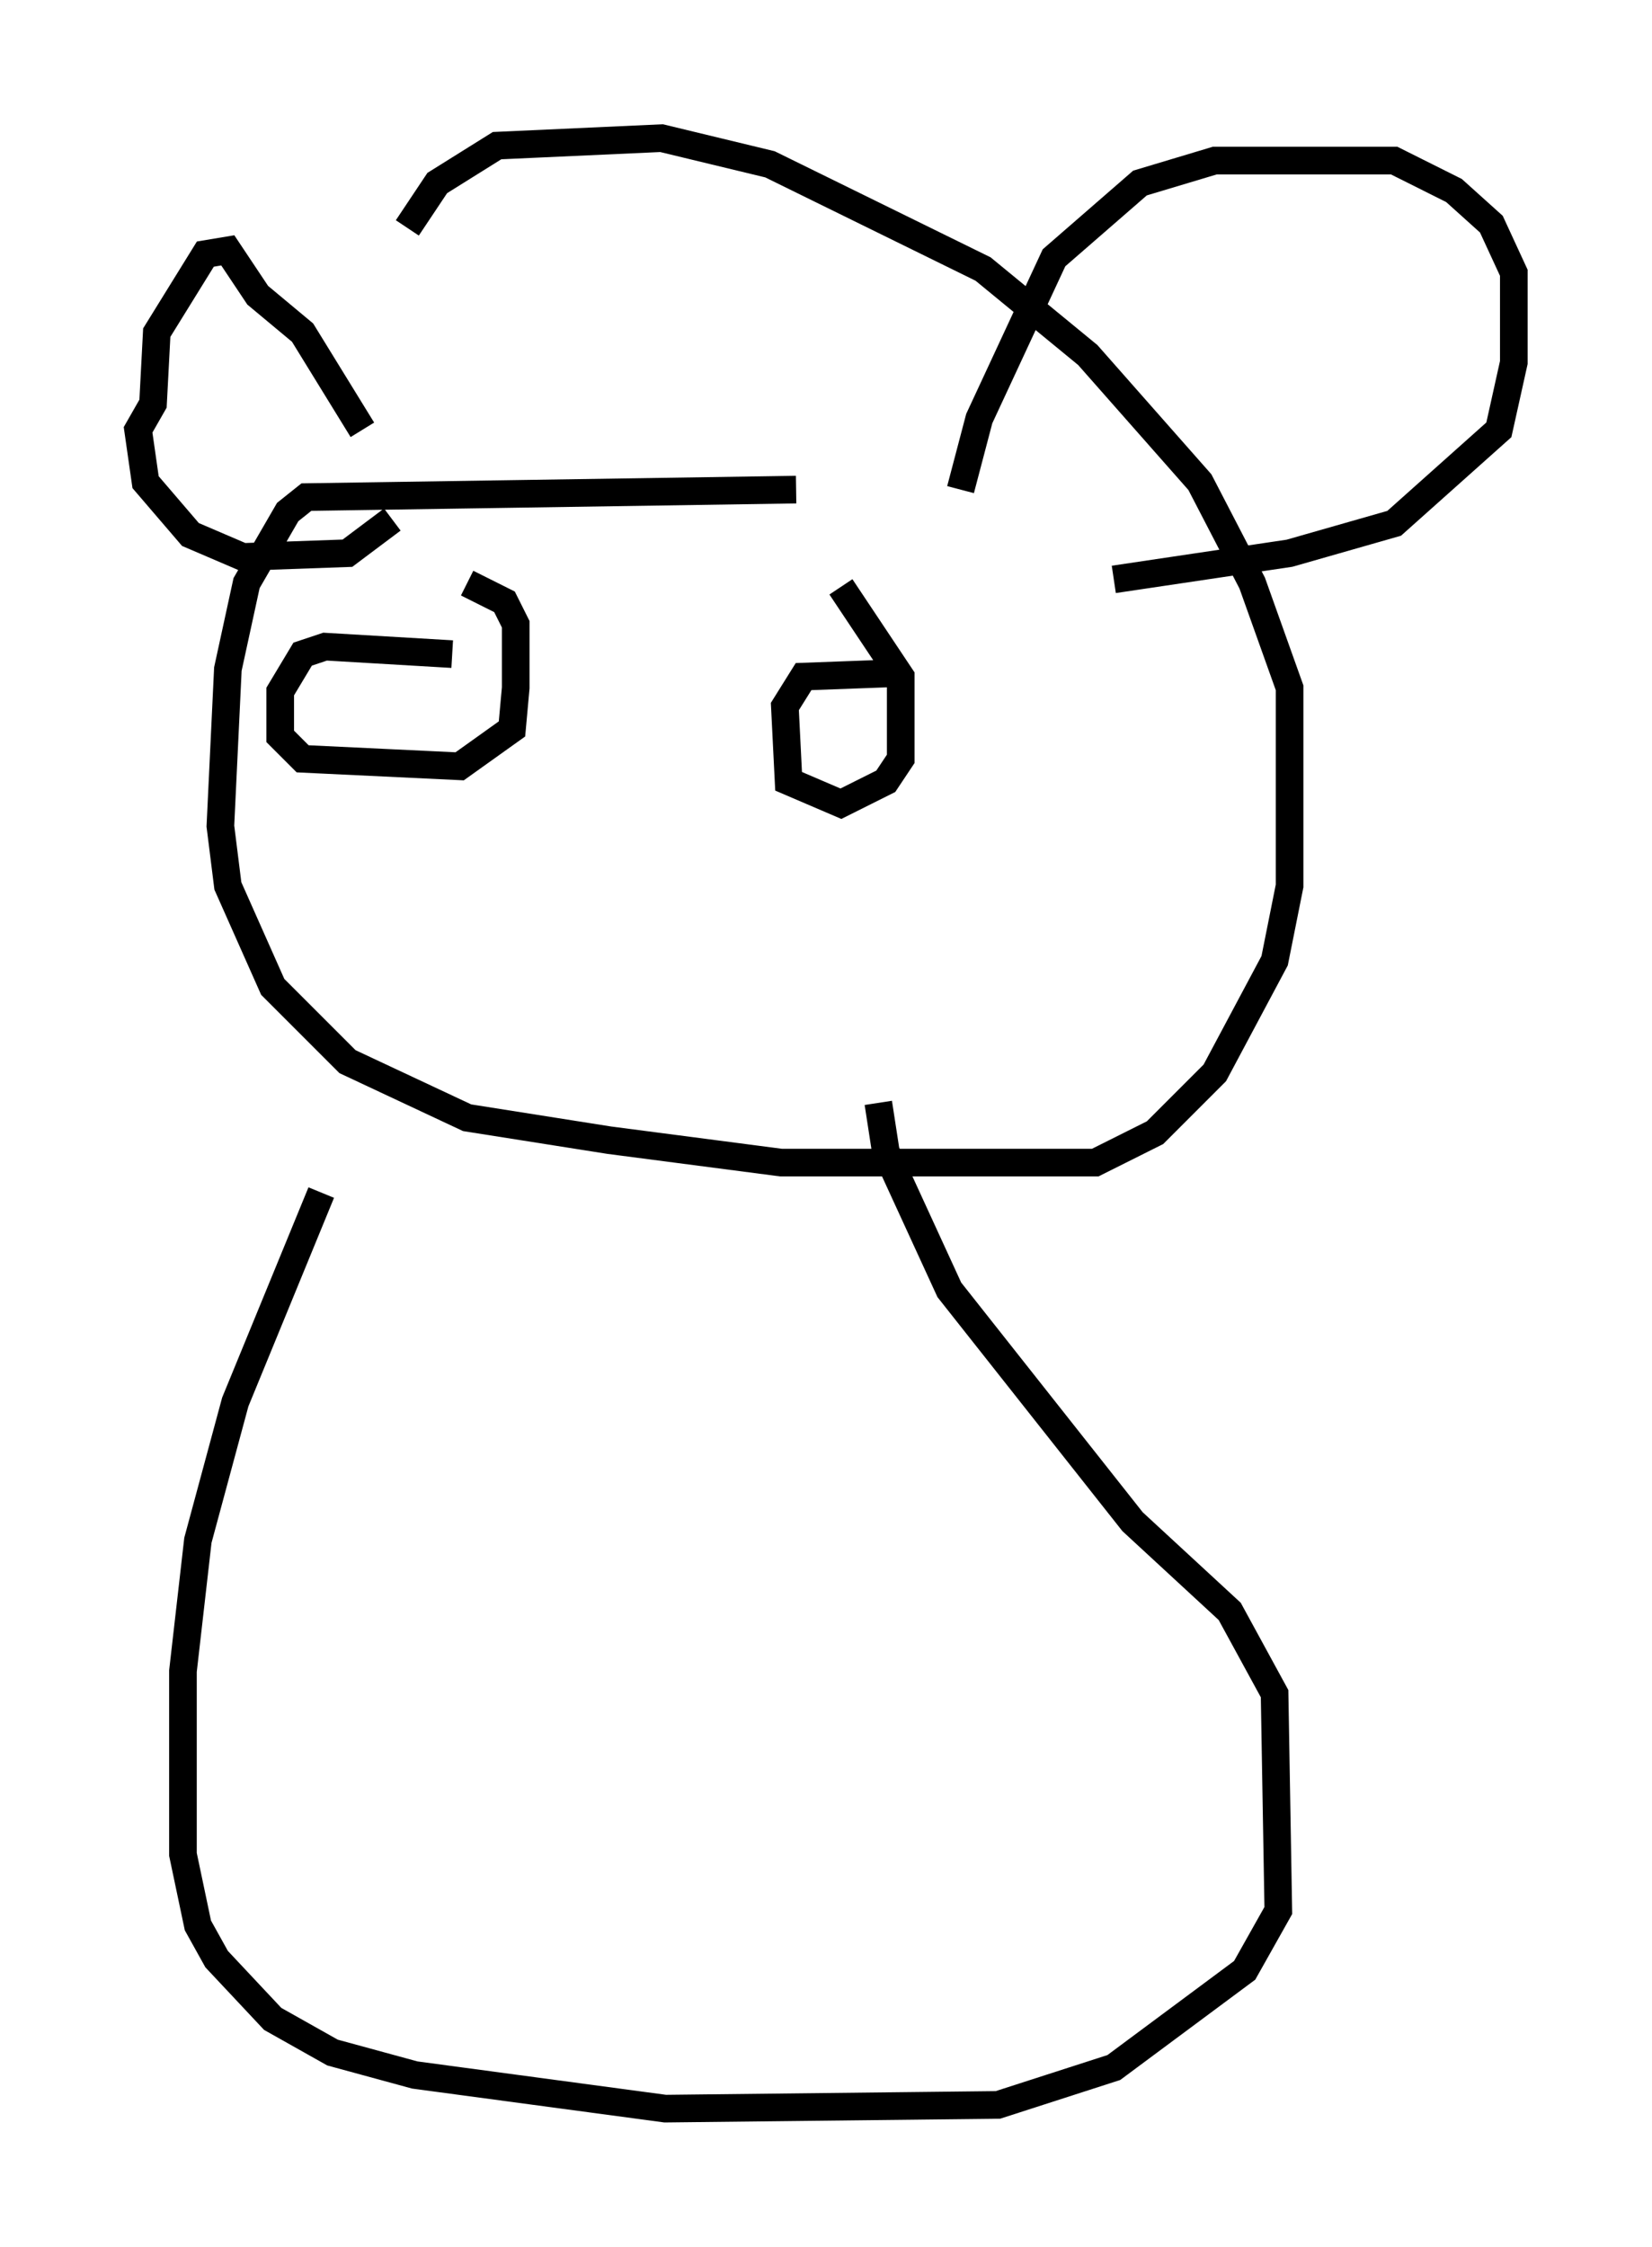<?xml version="1.0" encoding="utf-8" ?>
<svg baseProfile="full" height="81.312" version="1.1" width="59.796" xmlns="http://www.w3.org/2000/svg" xmlns:ev="http://www.w3.org/2001/xml-events" xmlns:xlink="http://www.w3.org/1999/xlink"><defs /><rect fill="white" height="81.312" width="59.796" x="0" y="0" /><path d="M30.44, 19.479 m-1.624, -1.759 l-17.726, 0.271 -0.677, 0.541 l-1.488, 2.571 -0.677, 3.112 l-0.271, 5.683 0.271, 2.165 l1.624, 3.654 2.706, 2.706 l4.33, 2.03 5.142, 0.812 l6.225, 0.812 11.367, 0.0 l2.165, -1.083 2.165, -2.165 l2.165, -4.059 0.541, -2.706 l0.0, -7.172 -1.353, -3.789 l-1.894, -3.654 -4.059, -4.601 l-3.789, -3.112 -7.713, -3.789 l-3.924, -0.947 -5.954, 0.271 l-2.165, 1.353 -1.083, 1.624 m1.624, 15.426 l-4.601, -0.271 -0.812, 0.271 l-0.812, 1.353 0.0, 1.624 l0.812, 0.812 5.683, 0.271 l1.894, -1.353 0.135, -1.488 l0.0, -2.3 -0.406, -0.812 l-1.353, -0.677 m15.832, 3.248 l-3.654, 0.135 -0.677, 1.083 l0.135, 2.706 1.894, 0.812 l1.624, -0.812 0.541, -0.812 l0.0, -2.977 -2.165, -3.248 m-17.321, -5.683 l-2.165, -3.518 -1.624, -1.353 l-1.083, -1.624 -0.812, 0.135 l-1.759, 2.842 -0.135, 2.571 l-0.541, 0.947 0.271, 1.894 l1.624, 1.894 1.894, 0.812 l3.789, -0.135 1.624, -1.218 m20.568, -1.083 l0.677, -2.571 2.706, -5.819 l3.112, -2.706 2.706, -0.812 l6.495, 0.0 2.165, 1.083 l1.353, 1.218 0.812, 1.759 l0.0, 3.248 -0.541, 2.436 l-3.789, 3.383 -3.789, 1.083 l-6.36, 0.947 m-28.687, 22.192 l-3.112, 7.578 -1.353, 5.007 l-0.541, 4.736 0.0, 6.631 l0.541, 2.571 0.677, 1.218 l2.03, 2.165 2.165, 1.218 l2.977, 0.812 9.066, 1.218 l12.043, -0.135 4.195, -1.353 l4.736, -3.518 1.218, -2.165 l-0.135, -7.848 -1.624, -2.977 l-3.518, -3.248 -6.631, -8.39 l-2.3, -5.007 -0.271, -1.759 " fill="none" stroke="black" stroke-width="1" /></svg>